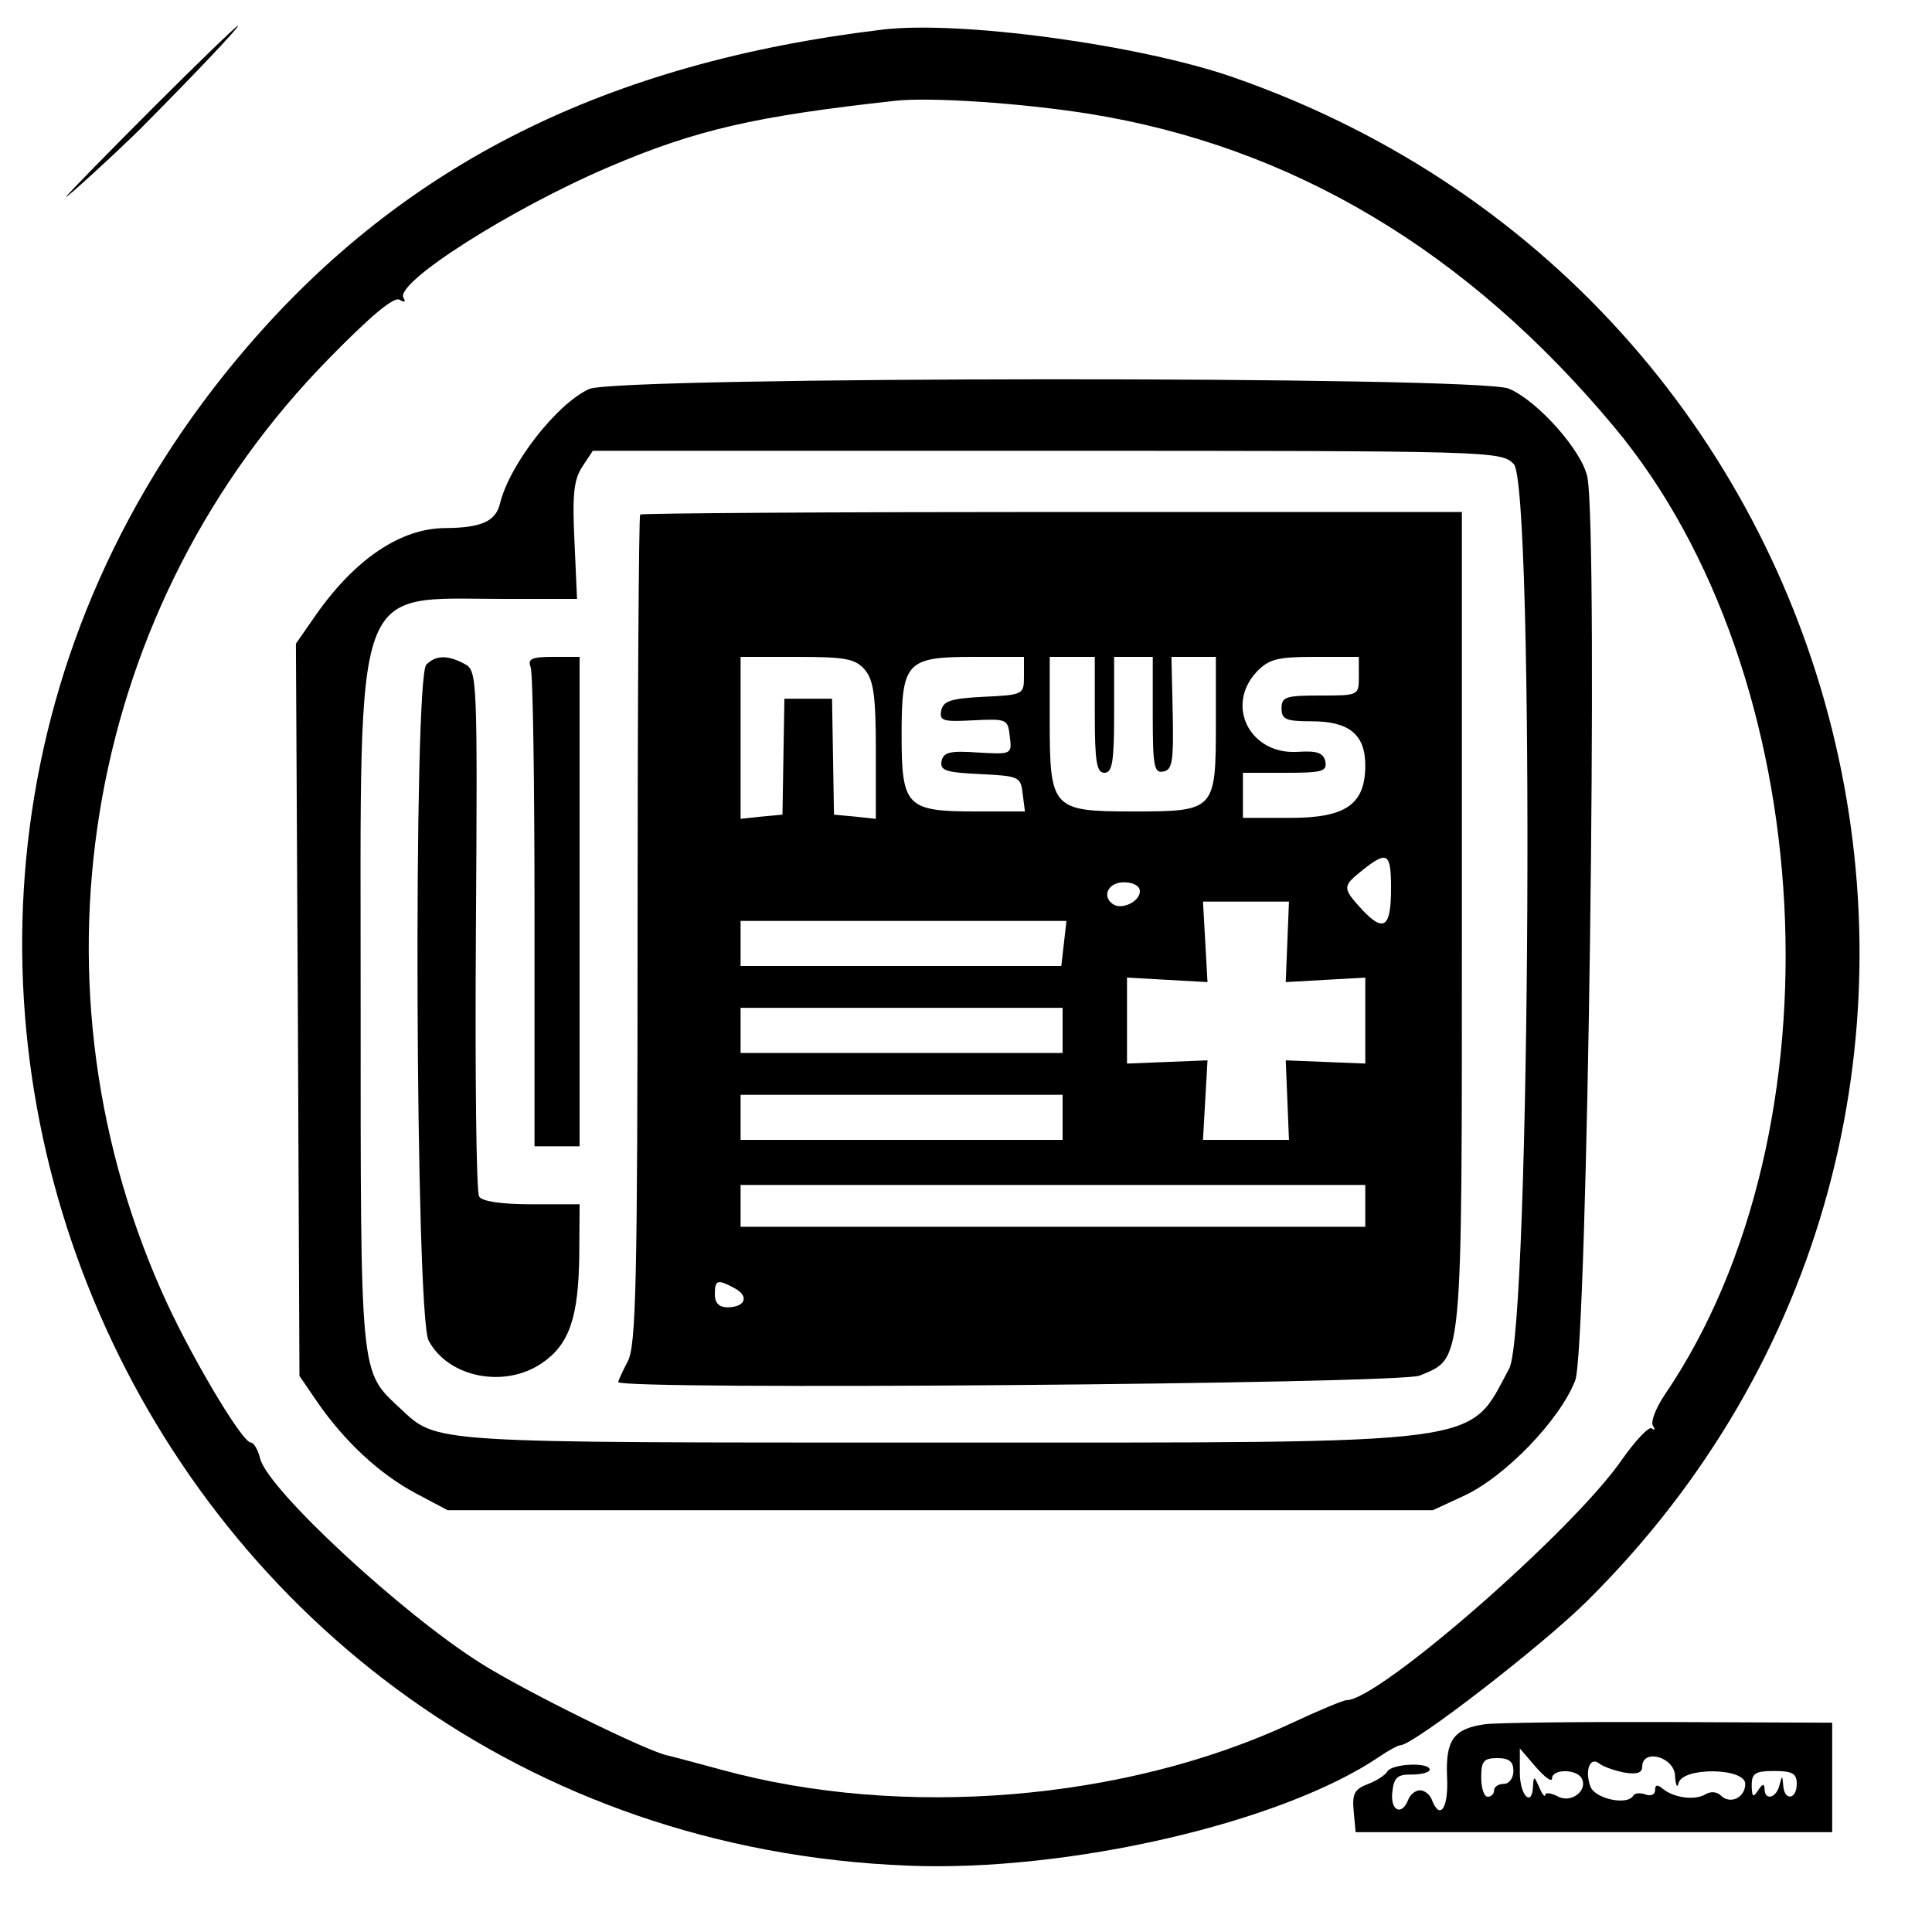 <?xml version="1.0" standalone="no"?>
<!DOCTYPE svg PUBLIC "-//W3C//DTD SVG 20010904//EN"
 "http://www.w3.org/TR/2001/REC-SVG-20010904/DTD/svg10.dtd">
<svg version="1.0" xmlns="http://www.w3.org/2000/svg"
 width="300pt" height="300pt" viewBox="0 0 300 300"
 preserveAspectRatio="xMidYMid meet">
<g transform="translate(0,300) scale(0.05,-0.05)"
fill="#000000" stroke="none">
<path d="M475 5665 c-140 -140 -261 -264 -269 -275 -14 -19 164 144 232 212
162 163 309 318 301 318 -5 0 -124 -115 -264 -255z"/>
<path d="M2740 5908 c-855 -103 -1483 -416 -1972 -985 -1563 -1818 -343 -4622
2052 -4717 498 -20 1160 133 1463 338 29 20 59 36 66 36 40 0 440 309 580 448
1506 1492 917 4029 -1099 4732 -290 101 -849 177 -1090 148z m640 -261 c632
-101 1177 -426 1633 -973 641 -768 715 -2183 158 -3004 -28 -41 -45 -85 -38
-97 8 -13 6 -17 -3 -9 -8 8 -51 -37 -95 -100 -154 -221 -753 -744 -853 -744
-10 0 -87 -32 -170 -71 -518 -242 -1210 -299 -1772 -145 -82 22 -159 43 -170
45 -68 16 -438 198 -576 285 -244 153 -662 540 -686 636 -7 28 -20 50 -29 50
-28 0 -198 288 -279 474 -434 984 -227 2131 522 2893 129 132 202 193 219 182
15 -9 20 -7 12 6 -28 46 330 275 639 407 270 115 452 157 888 205 109 12 391
-7 600 -40z"/>
<path d="M1830 4792 c-100 -45 -247 -233 -277 -355 -13 -56 -58 -76 -169 -77
-140 0 -283 -97 -406 -274 l-59 -85 6 -1137 5 -1137 56 -82 c86 -124 194 -223
304 -282 l100 -53 1530 0 1530 0 95 44 c129 59 300 237 347 359 38 99 72 2617
38 2804 -15 81 -154 238 -244 276 -95 40 -2767 38 -2856 -1z m2871 -233 c65
-65 52 -2686 -14 -2809 -130 -241 -44 -230 -1767 -230 -1601 0 -1560 -3 -1677
106 -126 118 -123 86 -123 1271 0 1324 -29 1243 446 1243 l226 0 -8 180 c-7
143 -2 190 24 230 l33 50 1409 0 c1390 0 1411 -1 1451 -41z"/>
<path d="M1988 4402 c-4 -5 -8 -585 -8 -1290 0 -1098 -5 -1290 -30 -1339 -17
-32 -30 -61 -30 -65 0 -26 2426 -6 2489 20 135 57 131 11 131 1416 l0 1266
-1272 0 c-699 0 -1275 -4 -1280 -8z m698 -482 c27 -33 34 -81 34 -251 l0 -212
-65 7 -65 6 -3 180 -3 180 -74 0 -74 0 -3 -180 -3 -180 -65 -6 -65 -7 0 252 0
251 176 0 c151 0 180 -6 210 -40z m494 -19 c0 -58 -1 -59 -125 -65 -102 -5
-126 -13 -132 -43 -6 -32 6 -35 100 -30 104 5 107 4 113 -50 7 -56 6 -56 -99
-50 -87 6 -107 1 -113 -27 -5 -29 13 -35 120 -40 121 -6 126 -8 132 -61 l7
-55 -155 0 c-213 0 -228 16 -228 237 0 227 14 243 223 243 l157 0 0 -59z m220
-121 c0 -147 6 -180 30 -180 24 0 30 33 30 180 l0 180 60 0 60 0 0 -181 c0
-158 4 -181 33 -175 28 5 32 32 29 181 l-4 175 69 0 69 0 0 -205 c0 -273 -2
-275 -258 -275 -251 0 -258 8 -258 284 l0 196 70 0 70 0 0 -180z m820 120 c0
-60 0 -60 -120 -60 -107 0 -120 -4 -120 -40 0 -34 13 -40 93 -40 117 0 167
-41 167 -137 0 -121 -60 -163 -233 -163 l-147 0 0 70 0 70 131 0 c115 0 131 4
125 35 -6 27 -25 34 -86 30 -148 -9 -226 143 -127 249 38 39 64 46 180 46
l137 0 0 -60z m100 -659 c0 -121 -22 -138 -89 -67 -63 69 -63 73 2 125 76 60
87 52 87 -58z m-780 -9 c0 -31 -54 -58 -82 -41 -38 24 -17 69 32 69 29 0 50
-11 50 -28z m458 -157 l-5 -125 124 7 123 7 0 -134 0 -133 -124 5 -123 5 5
-123 5 -124 -133 0 -134 0 7 124 7 123 -125 -5 -125 -5 0 133 0 134 125 -7
125 -7 -7 125 -7 125 134 0 133 0 -5 -125z m-694 -5 l-8 -70 -498 0 -498 0 0
70 0 70 506 0 506 0 -8 -70z m-4 -270 l0 -70 -500 0 -500 0 0 70 0 70 500 0
500 0 0 -70z m0 -270 l0 -70 -500 0 -500 0 0 70 0 70 500 0 500 0 0 -70z m940
-275 l0 -65 -970 0 -970 0 0 65 0 65 970 0 970 0 0 -65z m-1958 -256 c46 -25
32 -59 -23 -59 -26 0 -39 14 -39 40 0 46 8 48 62 19z"/>
<path d="M1324 3936 c-41 -41 -34 -2019 7 -2099 60 -114 234 -150 351 -71 86
58 115 142 117 339 l1 155 -149 0 c-94 0 -154 9 -163 24 -9 13 -13 386 -10
828 5 789 4 805 -35 826 -52 28 -89 28 -119 -2z"/>
<path d="M1648 3928 c7 -17 12 -359 12 -760 l0 -728 70 0 70 0 0 760 0 760
-82 0 c-67 0 -80 -6 -70 -32z"/>
<path d="M4610 645 c-96 -14 -121 -49 -116 -164 5 -96 -22 -136 -47 -71 -6 17
-23 30 -37 30 -14 0 -31 -13 -37 -30 -20 -51 -56 -33 -49 25 5 45 16 55 61 54
30 0 55 7 55 15 0 24 -116 19 -131 -5 -7 -12 -35 -30 -62 -40 -41 -16 -48 -30
-43 -84 l6 -65 740 0 740 0 0 170 0 170 -510 2 c-280 1 -537 -2 -570 -7z m210
-168 c0 29 73 30 91 2 23 -38 -31 -81 -73 -58 -21 11 -39 13 -39 5 -1 -9 -10
2 -19 24 -15 34 -17 35 -19 5 -2 -70 -41 -33 -41 40 l0 75 50 -58 c28 -32 50
-48 50 -35z m-120 23 c0 -22 -13 -40 -30 -40 -16 0 -30 -9 -30 -20 0 -11 -9
-20 -20 -20 -11 0 -20 27 -20 60 0 51 8 60 50 60 37 0 50 -11 50 -40z m345 -5
c38 -6 55 -1 55 18 0 58 100 31 102 -28 2 -30 7 -40 11 -22 14 50 207 47 207
-3 0 -43 -47 -65 -76 -36 -12 12 -32 13 -47 4 -32 -20 -97 -12 -132 16 -18 15
-25 14 -25 -4 0 -13 -13 -19 -29 -13 -17 6 -34 5 -39 -4 -19 -31 -119 -9 -133
29 -18 51 -1 94 28 71 13 -10 48 -22 78 -28z m535 -35 c0 -49 -39 -54 -42 -5
-3 33 -3 33 -12 0 -10 -40 -46 -48 -46 -10 -1 17 -7 15 -20 -5 -16 -24 -19
-21 -20 15 0 38 11 45 70 45 57 0 70 -8 70 -40z"/>
</g>
</svg>
